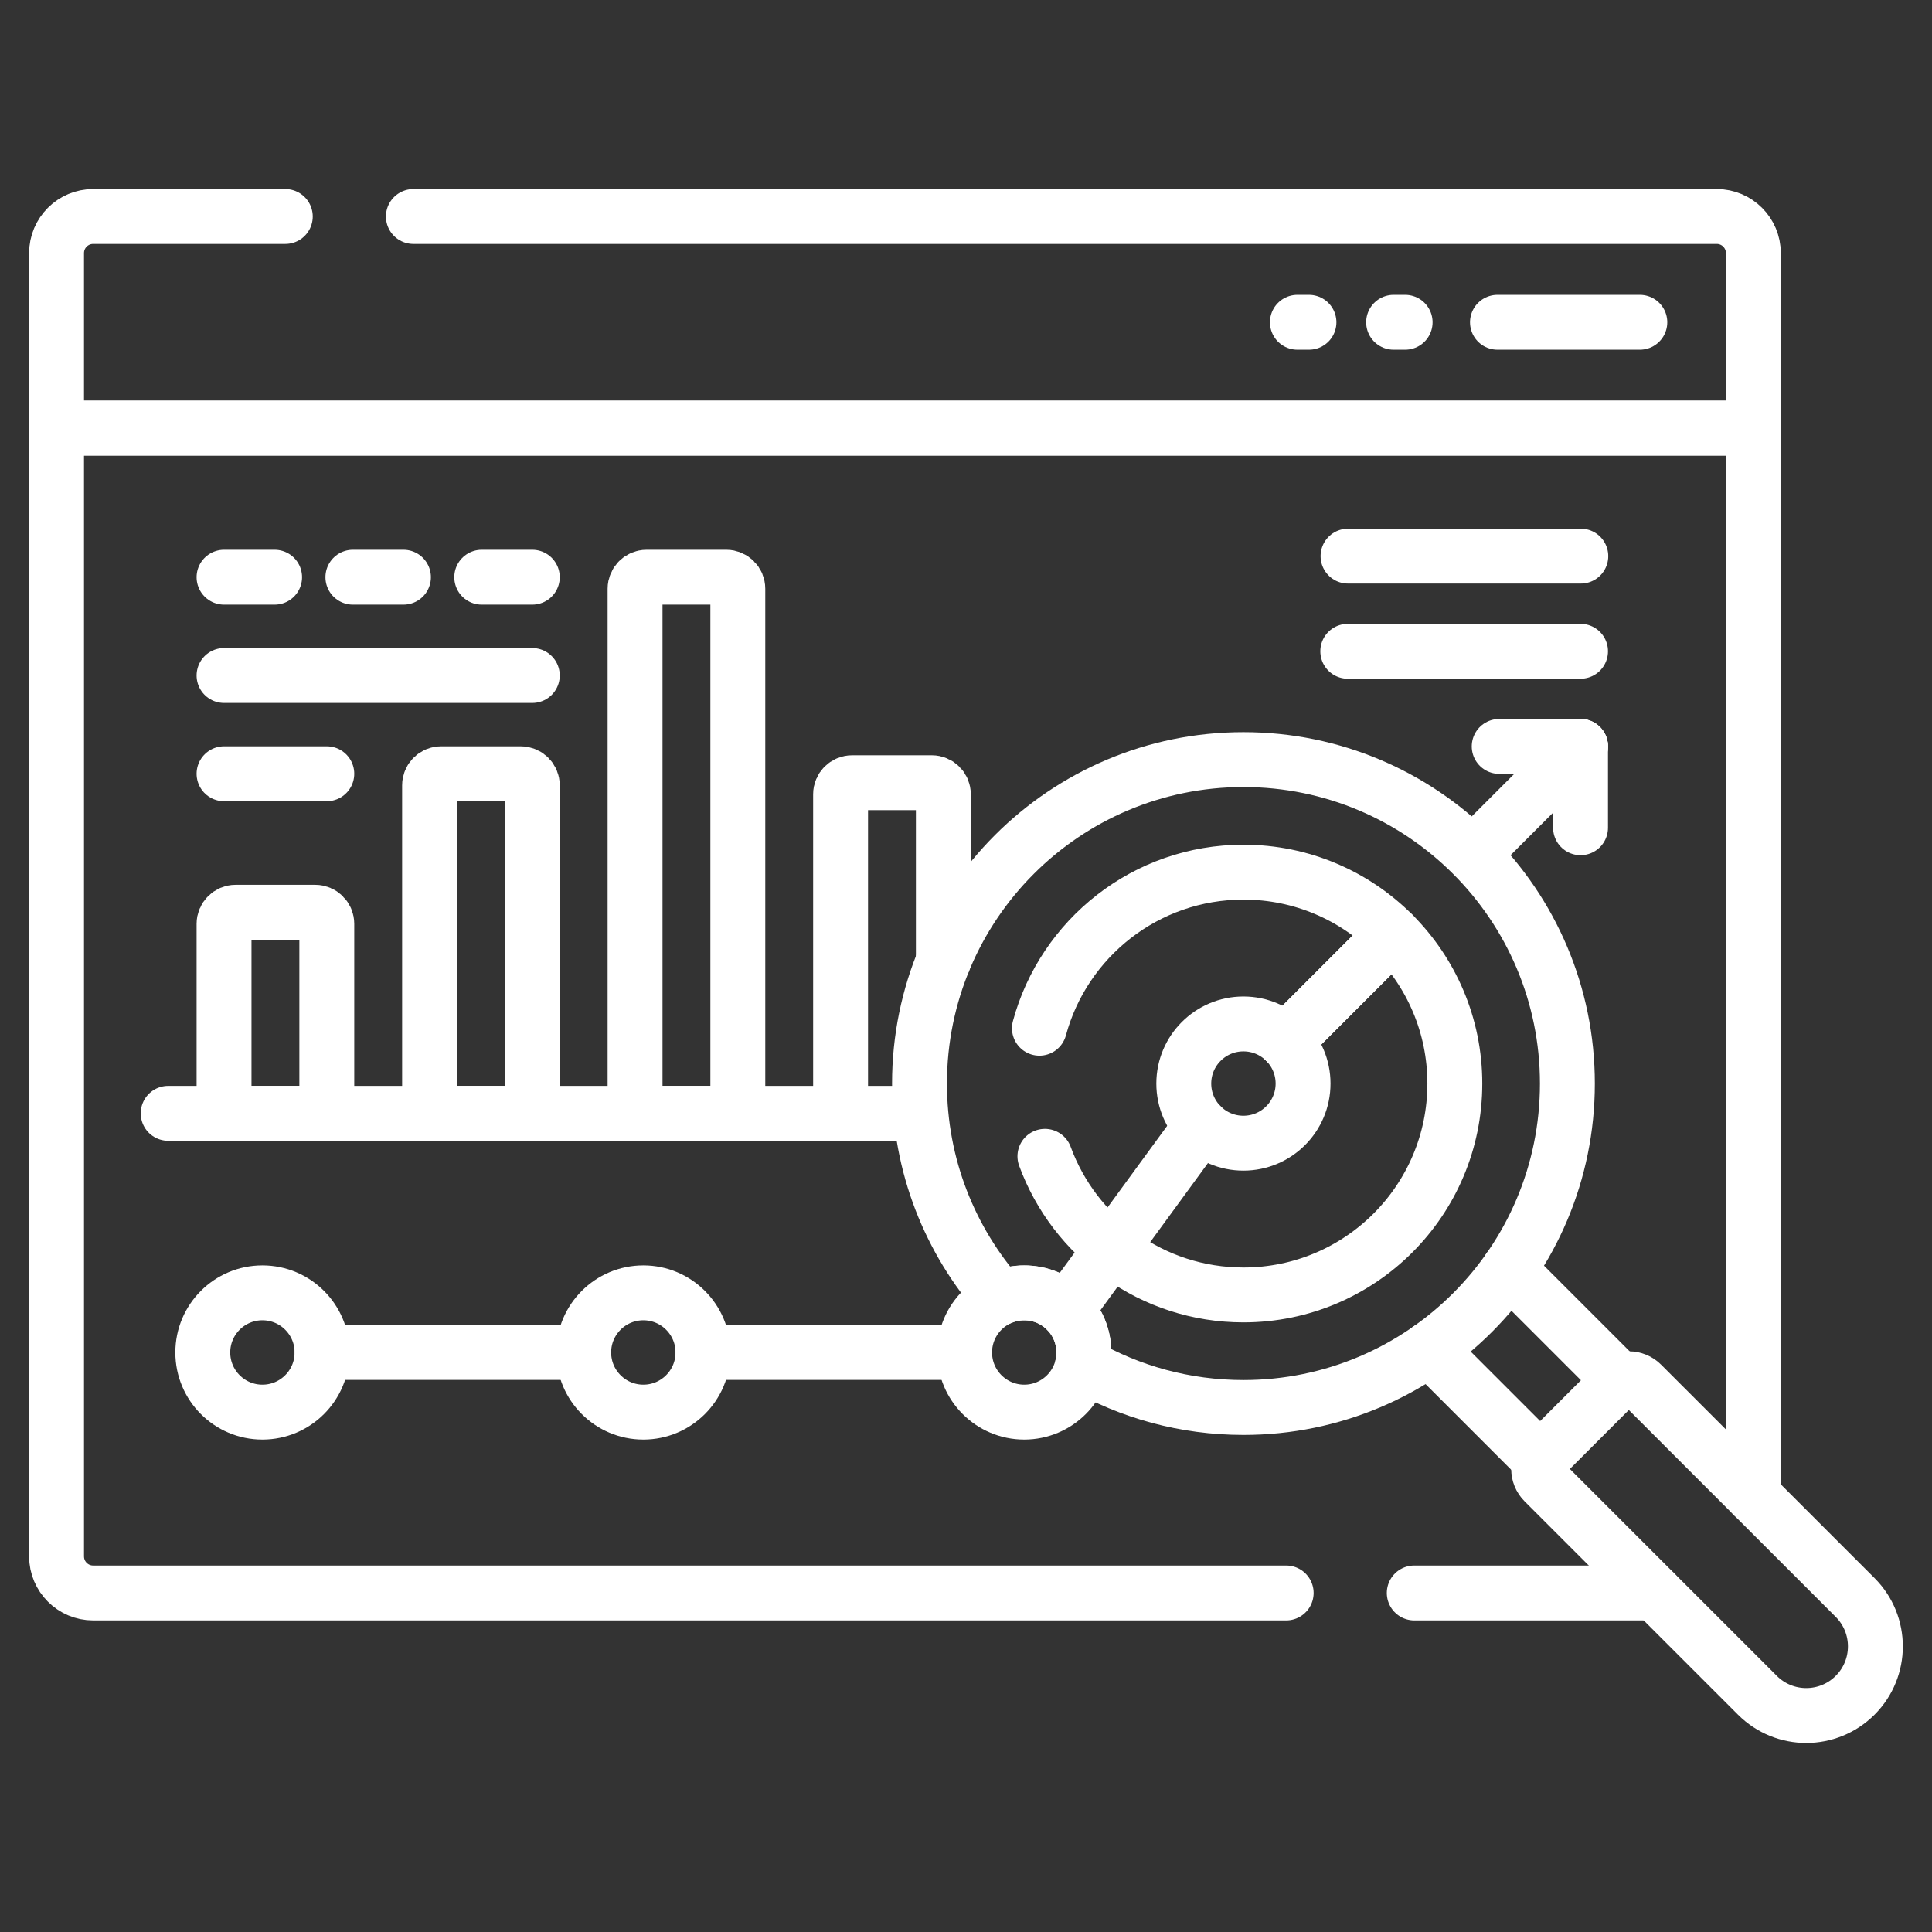 <svg width="58" height="58" viewBox="0 0 58 58" fill="none" xmlns="http://www.w3.org/2000/svg">
<rect x="0" y="0" width="58" height="58" fill="#333333" stroke="none"/>
<g clip-path="url(#clip0_260_1121)">
<path d="M42.457 47.822H49.685" stroke="white" stroke-width="1.648" stroke-miterlimit="10" stroke-linecap="round" stroke-linejoin="round"/>
<path d="M52.637 44.903V12.852H1.698V46.723C1.698 47.33 2.19 47.822 2.797 47.822H38.612" stroke="white" stroke-width="1.648" stroke-miterlimit="10" stroke-linecap="round" stroke-linejoin="round"/>
<path d="M8.565 6.499H2.797C2.19 6.499 1.698 6.991 1.698 7.598V12.852H52.637V7.598C52.637 6.991 52.145 6.499 51.538 6.499H12.41" stroke="white" stroke-width="1.648" stroke-miterlimit="10" stroke-linecap="round" stroke-linejoin="round"/>
<path d="M38.594 31.263L41.63 28.227" stroke="white" stroke-width="1.648" stroke-miterlimit="10" stroke-linecap="round" stroke-linejoin="round"/>
<path d="M44.486 25.371L47.449 22.408" stroke="white" stroke-width="1.648" stroke-miterlimit="10" stroke-linecap="round" stroke-linejoin="round"/>
<path d="M47.449 22.408V24.85" stroke="white" stroke-width="1.648" stroke-miterlimit="10" stroke-linecap="round" stroke-linejoin="round"/>
<path d="M45.007 22.408H47.449" stroke="white" stroke-width="1.648" stroke-miterlimit="10" stroke-linecap="round" stroke-linejoin="round"/>
<path d="M44.955 9.675H49.229" stroke="white" stroke-width="1.648" stroke-miterlimit="10" stroke-linecap="round" stroke-linejoin="round"/>
<path d="M41.837 9.675H42.183" stroke="white" stroke-width="1.648" stroke-miterlimit="10" stroke-linecap="round" stroke-linejoin="round"/>
<path d="M38.949 9.675H39.296" stroke="white" stroke-width="1.648" stroke-miterlimit="10" stroke-linecap="round" stroke-linejoin="round"/>
<path d="M28.32 28.858V23.844C28.32 23.653 28.165 23.498 27.974 23.498H25.582C25.39 23.498 25.235 23.653 25.235 23.844V33.423" stroke="white" stroke-width="1.648" stroke-miterlimit="10" stroke-linecap="round" stroke-linejoin="round"/>
<path d="M19.065 17.674V33.423H22.15V17.674C22.15 17.483 21.995 17.328 21.804 17.328H19.412C19.221 17.328 19.065 17.483 19.065 17.674Z" stroke="white" stroke-width="1.648" stroke-miterlimit="10" stroke-linecap="round" stroke-linejoin="round"/>
<path d="M12.896 23.576V33.423H15.98V23.576C15.98 23.384 15.825 23.229 15.634 23.229H13.242C13.051 23.229 12.896 23.384 12.896 23.576Z" stroke="white" stroke-width="1.648" stroke-miterlimit="10" stroke-linecap="round" stroke-linejoin="round"/>
<path d="M6.726 27.734V33.423H9.811V27.734C9.811 27.543 9.655 27.387 9.464 27.387H7.072C6.881 27.387 6.726 27.543 6.726 27.734Z" stroke="white" stroke-width="1.648" stroke-miterlimit="10" stroke-linecap="round" stroke-linejoin="round"/>
<path d="M8.244 17.328H6.726" stroke="white" stroke-width="1.648" stroke-miterlimit="10" stroke-linecap="round" stroke-linejoin="round"/>
<path d="M12.112 17.328H10.594" stroke="white" stroke-width="1.648" stroke-miterlimit="10" stroke-linecap="round" stroke-linejoin="round"/>
<path d="M15.98 17.328H14.462" stroke="white" stroke-width="1.648" stroke-miterlimit="10" stroke-linecap="round" stroke-linejoin="round"/>
<path d="M15.98 20.279H6.726" stroke="white" stroke-width="1.648" stroke-miterlimit="10" stroke-linecap="round" stroke-linejoin="round"/>
<path d="M9.811 23.229H6.726" stroke="white" stroke-width="1.648" stroke-miterlimit="10" stroke-linecap="round" stroke-linejoin="round"/>
<path d="M27.351 33.423H5.049" stroke="white" stroke-width="1.648" stroke-miterlimit="10" stroke-linecap="round" stroke-linejoin="round"/>
<path d="M55.693 50.893C54.882 51.704 53.568 51.704 52.758 50.893L46.352 44.488C46.138 44.273 46.138 43.925 46.352 43.711L48.51 41.553C48.725 41.338 49.073 41.338 49.287 41.553L55.693 47.958C56.503 48.769 56.503 50.083 55.693 50.893Z" stroke="white" stroke-width="1.648" stroke-miterlimit="10" stroke-linecap="round" stroke-linejoin="round"/>
<path d="M37.329 22.804C31.958 22.804 27.604 27.158 27.604 32.529C27.604 34.995 28.522 37.247 30.035 38.961C30.69 38.677 31.479 38.801 32.015 39.336C32.459 39.781 32.62 40.4 32.499 40.972C33.922 41.788 35.571 42.254 37.329 42.254C42.7 42.254 47.054 37.9 47.054 32.529C47.054 27.158 42.7 22.804 37.329 22.804Z" stroke="white" stroke-width="1.648" stroke-miterlimit="10" stroke-linecap="round" stroke-linejoin="round"/>
<path d="M31.369 34.713C32.259 37.142 34.592 38.875 37.329 38.875C40.834 38.875 43.675 36.034 43.675 32.529C43.675 29.024 40.834 26.183 37.329 26.183C34.399 26.183 31.934 28.169 31.204 30.868" stroke="white" stroke-width="1.648" stroke-miterlimit="10" stroke-linecap="round" stroke-linejoin="round"/>
<path d="M9.669 40.602H17.523" stroke="white" stroke-width="1.648" stroke-miterlimit="10" stroke-linecap="round" stroke-linejoin="round"/>
<path d="M21.104 40.602H28.958" stroke="white" stroke-width="1.648" stroke-miterlimit="10" stroke-linecap="round" stroke-linejoin="round"/>
<path d="M32.014 39.336L36.062 33.795" stroke="white" stroke-width="1.648" stroke-miterlimit="10" stroke-linecap="round" stroke-linejoin="round"/>
<path d="M38.595 31.263L41.816 28.042" stroke="white" stroke-width="1.648" stroke-miterlimit="10" stroke-linecap="round" stroke-linejoin="round"/>
<path d="M40.461 19.552H47.449" stroke="white" stroke-width="1.648" stroke-miterlimit="10" stroke-linecap="round" stroke-linejoin="round"/>
<path d="M40.469 16.695H47.457" stroke="white" stroke-width="1.648" stroke-miterlimit="10" stroke-linecap="round" stroke-linejoin="round"/>
<path d="M37.328 34.319C38.317 34.319 39.119 33.518 39.119 32.529C39.119 31.54 38.317 30.739 37.328 30.739C36.34 30.739 35.538 31.54 35.538 32.529C35.538 33.518 36.34 34.319 37.328 34.319Z" stroke="white" stroke-width="1.648" stroke-miterlimit="10" stroke-linecap="round" stroke-linejoin="round"/>
<path d="M7.878 42.393C8.867 42.393 9.669 41.591 9.669 40.602C9.669 39.614 8.867 38.812 7.878 38.812C6.889 38.812 6.088 39.614 6.088 40.602C6.088 41.591 6.889 42.393 7.878 42.393Z" stroke="white" stroke-width="1.648" stroke-miterlimit="10" stroke-linecap="round" stroke-linejoin="round"/>
<path d="M19.314 42.393C20.302 42.393 21.104 41.591 21.104 40.602C21.104 39.614 20.302 38.812 19.314 38.812C18.325 38.812 17.523 39.614 17.523 40.602C17.523 41.591 18.325 42.393 19.314 42.393Z" stroke="white" stroke-width="1.648" stroke-miterlimit="10" stroke-linecap="round" stroke-linejoin="round"/>
<path d="M30.748 42.393C31.737 42.393 32.539 41.591 32.539 40.602C32.539 39.614 31.737 38.812 30.748 38.812C29.76 38.812 28.958 39.614 28.958 40.602C28.958 41.591 29.76 42.393 30.748 42.393Z" stroke="white" stroke-width="1.648" stroke-miterlimit="10" stroke-linecap="round" stroke-linejoin="round"/>
<path d="M48.646 41.456L45.296 38.106" stroke="white" stroke-width="1.648" stroke-miterlimit="10" stroke-linecap="round" stroke-linejoin="round"/>
<path d="M42.906 40.496L46.257 43.847" stroke="white" stroke-width="1.648" stroke-miterlimit="10" stroke-linecap="round" stroke-linejoin="round"/>
</g>
<defs>
<clipPath id="clip0_260_1121">
<rect width="56.25" height="56.25" fill="white" transform="translate(0.875 0.875)"/>
</clipPath>
</defs>
</svg>
